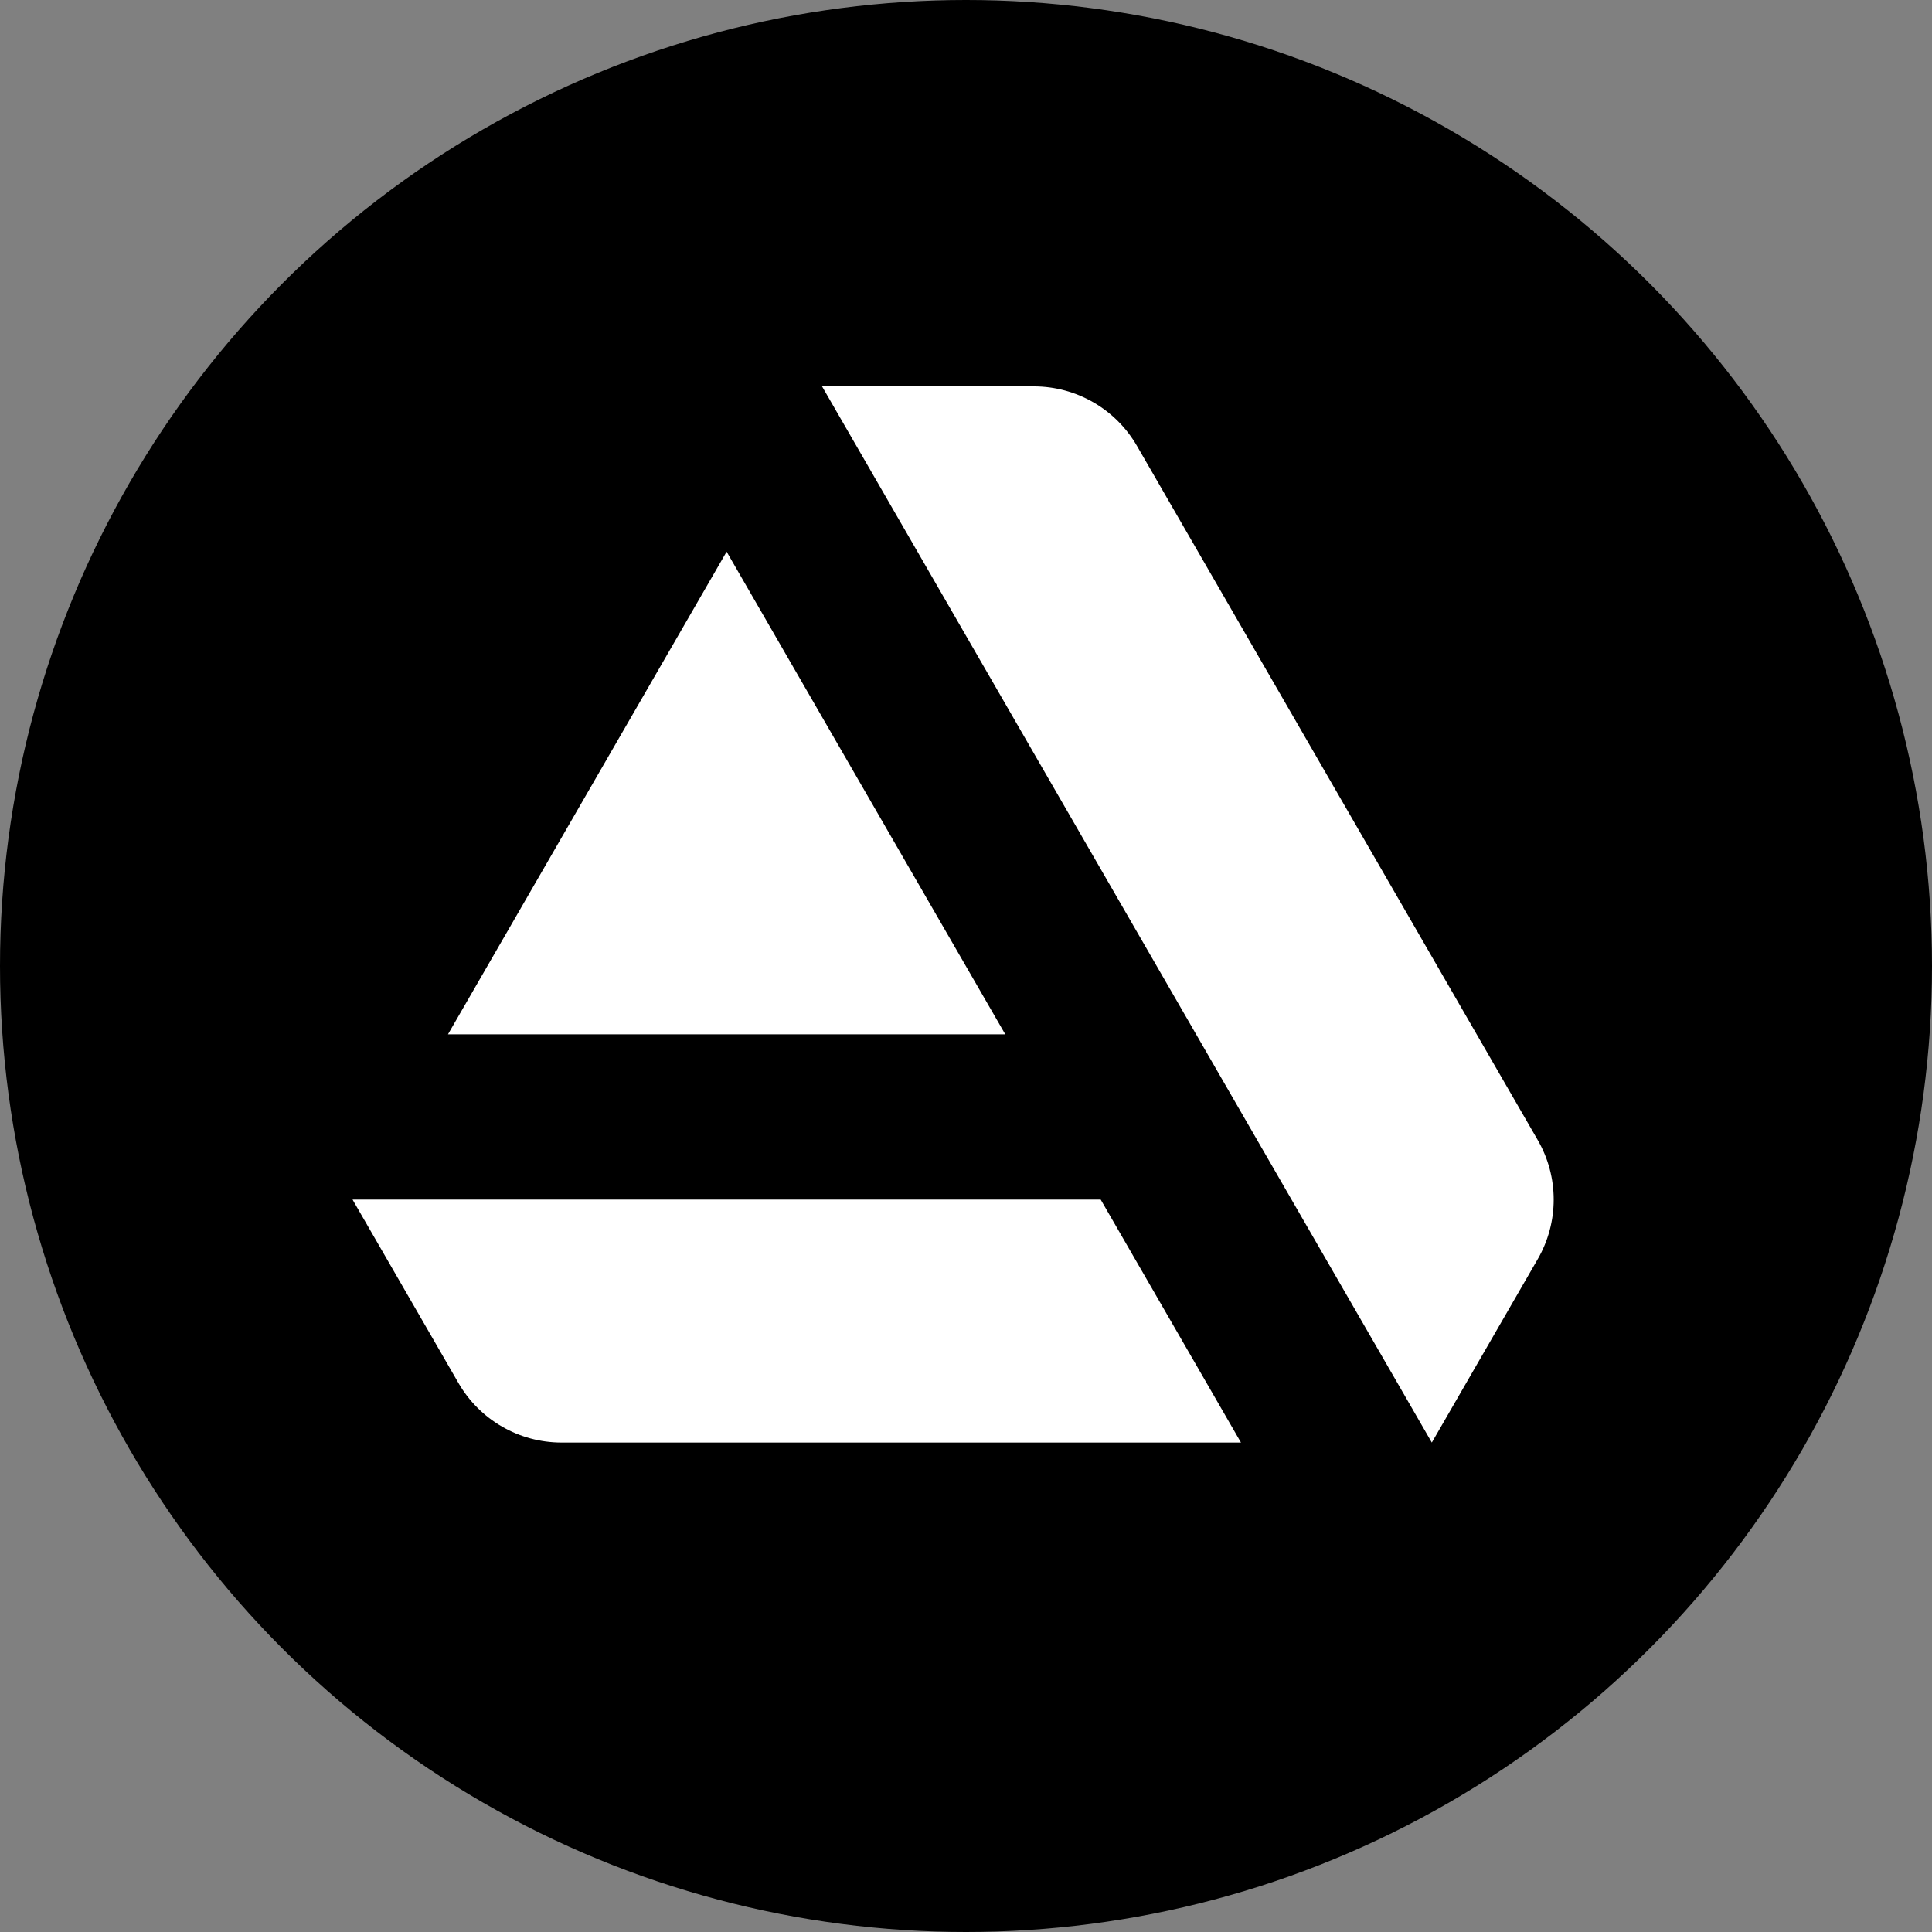 <?xml version="1.0" encoding="UTF-8" standalone="no"?><!DOCTYPE svg PUBLIC "-//W3C//DTD SVG 1.1//EN" "http://www.w3.org/Graphics/SVG/1.1/DTD/svg11.dtd"><svg width="100%" height="100%" viewBox="0 0 150 150" version="1.1" xmlns="http://www.w3.org/2000/svg" xmlns:xlink="http://www.w3.org/1999/xlink" xml:space="preserve" xmlns:serif="http://www.serif.com/" style="fill-rule:evenodd;clip-rule:evenodd;stroke-linejoin:round;stroke-miterlimit:2;"><rect x="0" y="0" width="150" height="150" fill="#808080" stroke="none"/><g id="ArtStation-Icon" serif:id="ArtStation Icon"><circle cx="75" cy="75" r="75"/><path d="M119.39,88.516c1.651,2.859 1.651,6.381 0,9.24c-3.224,5.585 -8.224,14.244 -8.224,14.244l-47.342,-82l16.447,0c3.301,-0 6.351,1.761 8.002,4.62c6.737,11.668 24.38,42.228 31.117,53.896Zm-33.932,4.62l10.891,18.864l-52.752,-0c-3.301,0 -6.351,-1.761 -8.001,-4.62c-3.225,-5.585 -8.224,-14.244 -8.224,-14.244l58.086,0Zm-7.409,-12.832l-43.268,-0l21.634,-37.471l21.634,37.471Z" style="fill:#fff;"/></g></svg>